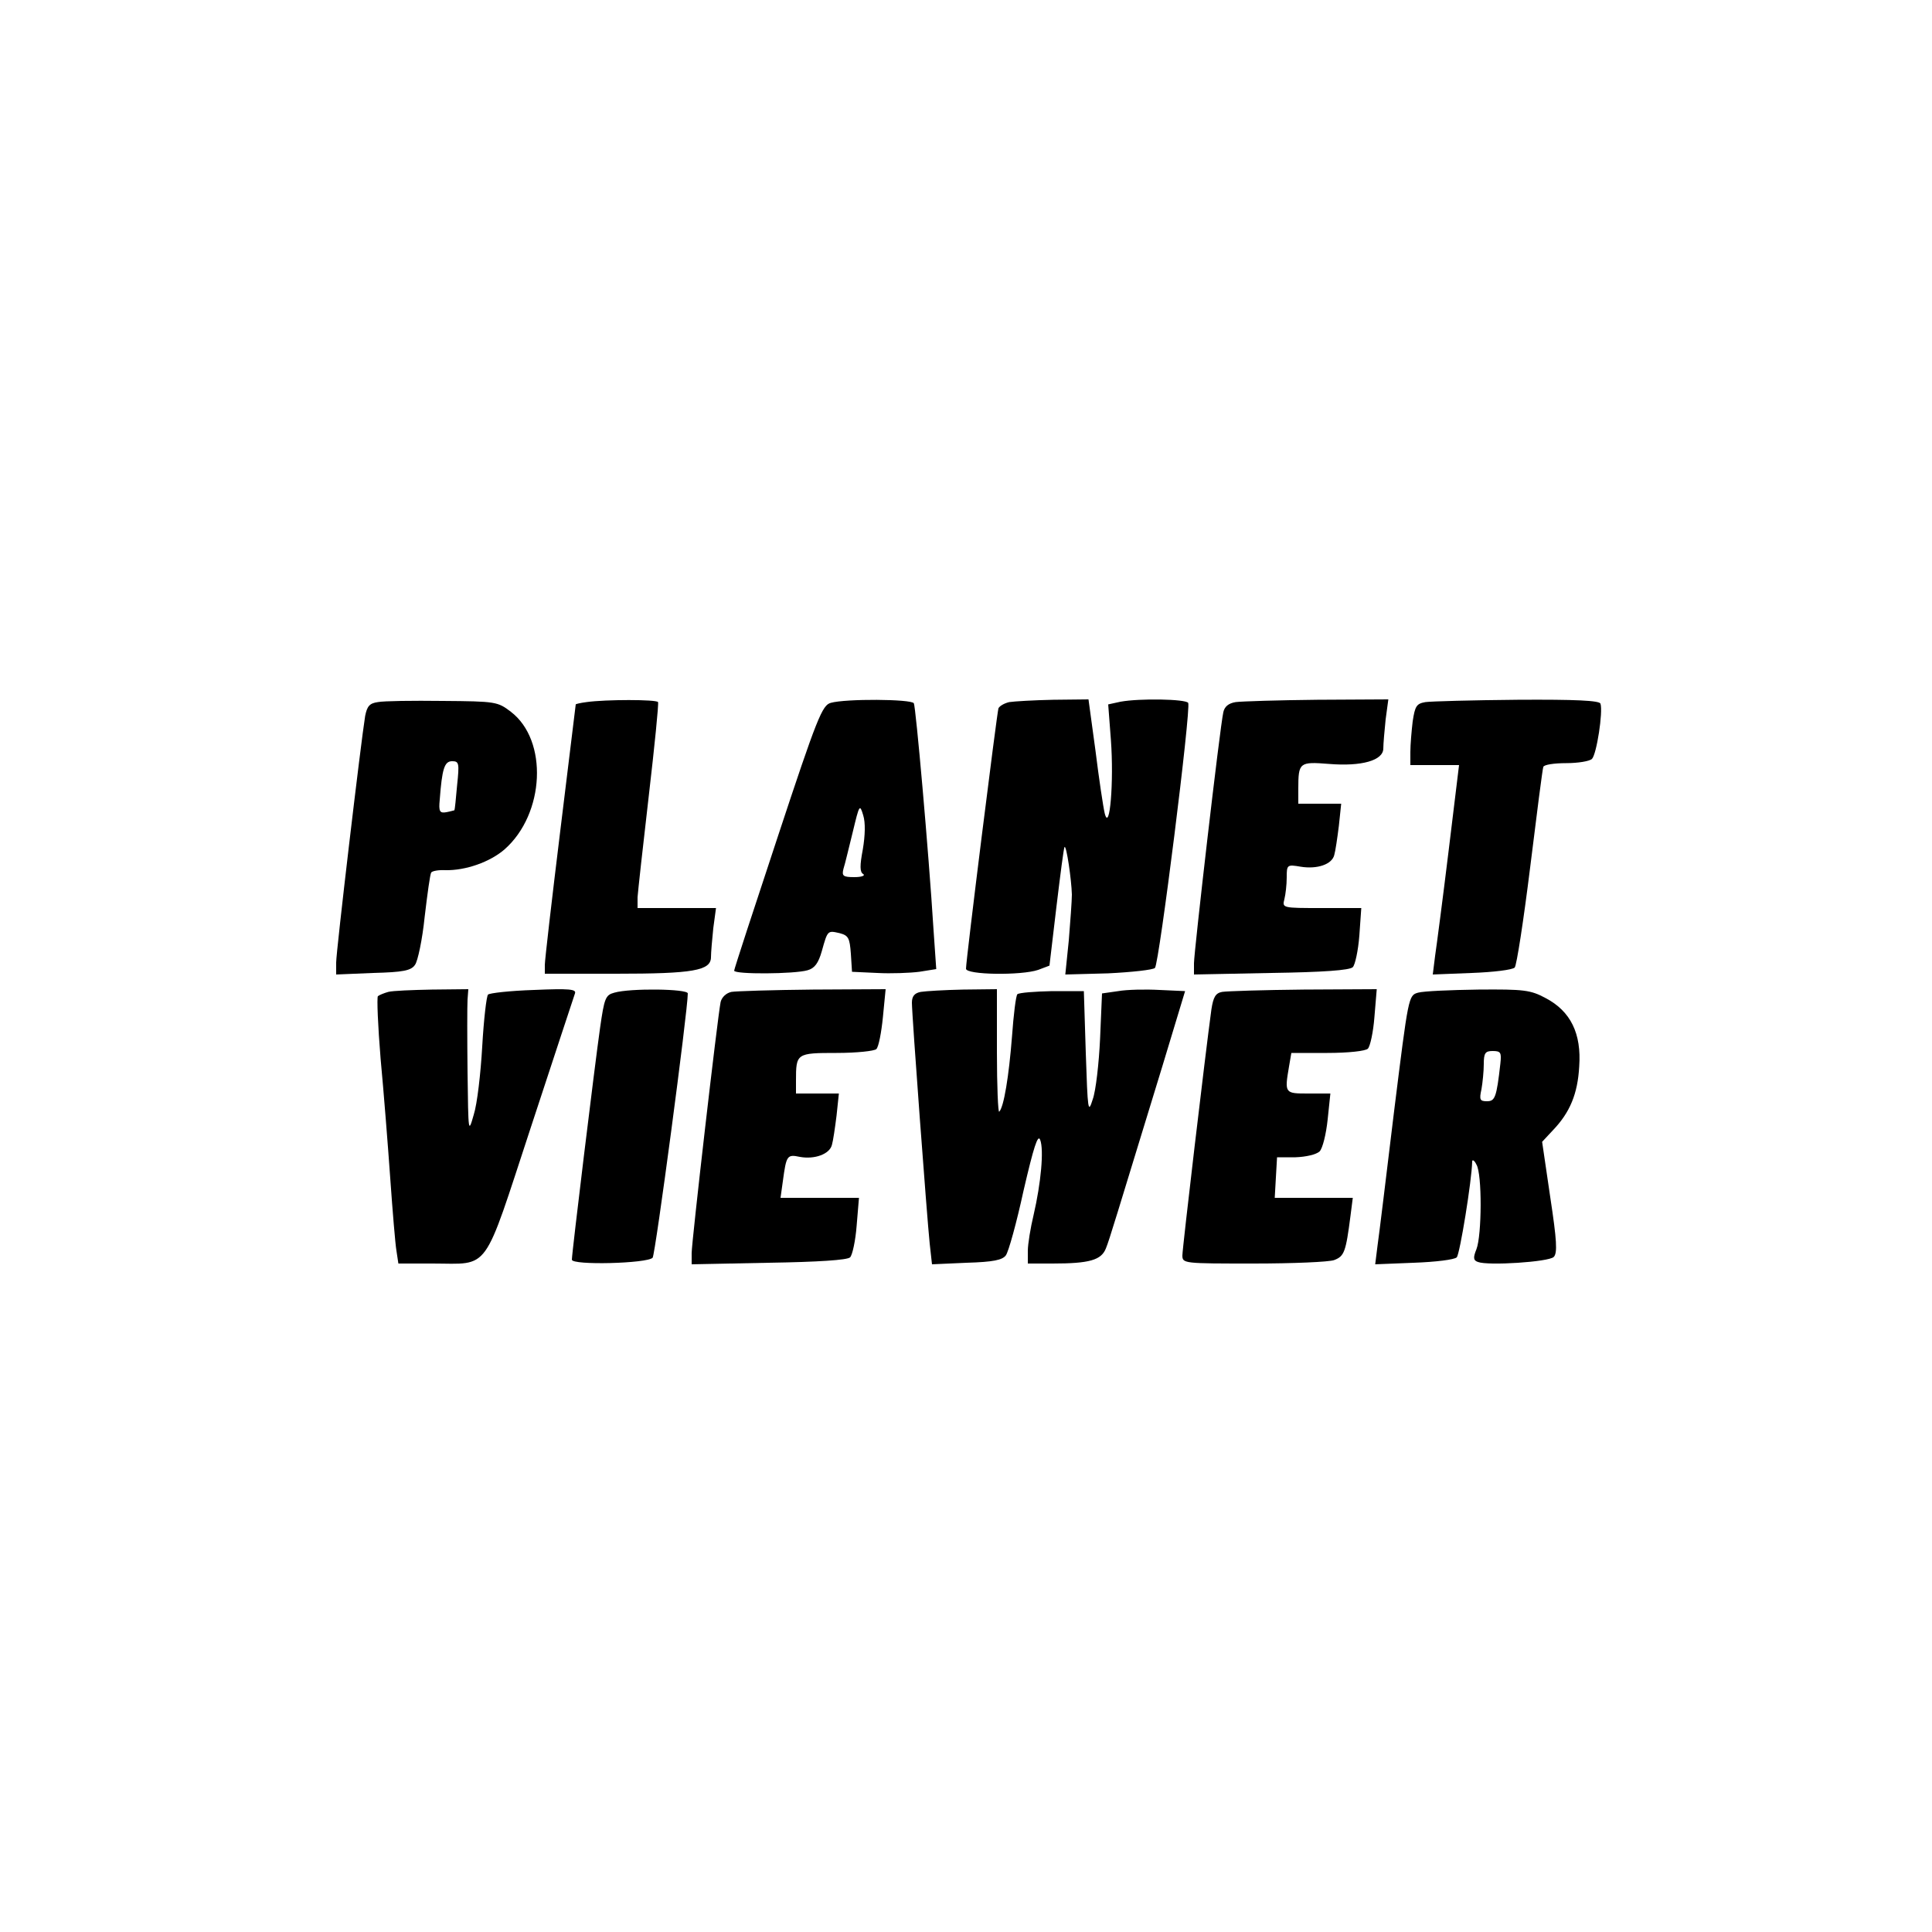 <?xml version="1.0" standalone="no"?>
<!DOCTYPE svg PUBLIC "-//W3C//DTD SVG 20010904//EN"
 "http://www.w3.org/TR/2001/REC-SVG-20010904/DTD/svg10.dtd">
<svg version="1.0" xmlns="http://www.w3.org/2000/svg"
 width="500pt" height="500pt" viewBox="0 0 500 500"
 preserveAspectRatio="xMidYMid meet">

<g transform="translate(0,500) scale(0.1,-0.1)"
fill="#000000" stroke="none">
<path d="M978 3183 c-22 -3 -28 -11 -33 -36 -11 -67 -75 -609 -75 -638 l0 -31
96 4 c77 2 98 6 108 21 7 9 19 65 25 124 7 59 14 111 17 115 3 4 19 7 37 6 52
-1 115 21 153 54 104 92 113 282 16 356 -34 26 -39 27 -176 28 -78 1 -153 0
-168 -3z m205 -215 c-3 -35 -6 -64 -7 -65 -1 0 -10 -3 -21 -5 -17 -3 -20 2
-17 32 6 80 12 100 32 100 18 0 19 -5 13 -62z"/>
<path d="M1518 3183 c-16 -2 -28 -5 -28 -6 0 -1 -18 -148 -40 -327 -22 -179
-40 -335 -40 -347 l0 -23 184 0 c200 0 246 8 246 43 0 12 3 46 6 75 l7 52
-102 0 -101 0 0 28 c1 15 14 133 29 262 15 129 26 238 24 243 -4 7 -136 7
-185 0z"/>
<path d="M2150 3181 c-22 -6 -35 -37 -137 -346 -62 -187 -113 -343 -113 -347
0 -10 156 -9 190 1 18 5 28 18 37 50 15 54 15 53 46 46 23 -6 26 -13 29 -53
l3 -47 65 -3 c36 -2 85 0 109 3 l44 7 -7 101 c-13 208 -46 578 -51 587 -7 11
-177 12 -215 1z m83 -379 c-8 -42 -8 -59 1 -64 6 -4 -4 -8 -23 -8 -29 0 -33 3
-28 22 4 12 14 55 24 95 17 71 18 73 27 43 6 -19 5 -52 -1 -88z"/>
<path d="M2612 3183 c-13 -3 -25 -10 -28 -16 -4 -12 -84 -651 -84 -674 0 -16
143 -18 187 -3 l29 11 18 152 c10 83 19 153 21 155 5 5 18 -85 19 -123 0 -16
-4 -70 -8 -119 l-9 -88 111 3 c61 3 116 9 121 14 11 12 94 672 86 686 -7 10
-126 12 -175 3 l-32 -7 7 -92 c8 -108 -3 -241 -16 -190 -4 17 -15 90 -24 163
l-18 132 -91 -1 c-50 -1 -101 -4 -114 -6z"/>
<path d="M3198 3183 c-19 -3 -29 -12 -32 -26 -9 -39 -76 -621 -76 -650 l0 -29
200 4 c135 2 203 7 211 15 6 6 14 43 17 82 l5 71 -103 0 c-101 0 -102 0 -96
23 3 12 6 37 6 56 0 33 1 34 36 28 43 -7 81 6 87 30 3 10 8 44 12 76 l6 57
-55 0 -56 0 0 39 c0 68 3 70 79 64 85 -7 141 9 141 40 0 12 3 46 6 75 l7 52
-184 -1 c-101 -1 -196 -4 -211 -6z"/>
<path d="M3689 3183 c-23 -4 -27 -10 -33 -50 -3 -25 -6 -61 -6 -79 l0 -34 63
0 63 0 -27 -222 c-15 -123 -31 -245 -35 -272 l-6 -48 101 4 c55 2 105 8 111
14 5 5 23 122 40 259 17 138 32 255 34 260 1 6 28 10 59 10 31 0 61 5 67 11
12 12 29 122 22 143 -3 8 -64 11 -215 10 -117 -1 -224 -4 -238 -6z"/>
<path d="M1005 2433 c-11 -3 -23 -8 -27 -11 -3 -4 0 -77 7 -162 8 -85 19 -225
25 -310 6 -85 13 -170 16 -187 l5 -33 88 0 c151 0 129 -30 255 353 60 182 111
338 114 346 4 11 -14 13 -106 9 -62 -2 -115 -8 -119 -12 -4 -4 -11 -64 -15
-134 -4 -70 -13 -149 -22 -177 -14 -49 -14 -48 -16 110 -1 88 -1 172 0 188 l2
27 -94 -1 c-51 -1 -102 -3 -113 -6z"/>
<path d="M1590 2431 c-23 -6 -26 -14 -37 -91 -14 -98 -73 -583 -73 -600 0 -15
195 -10 209 5 7 8 91 639 91 684 0 12 -149 14 -190 2z"/>
<path d="M1893 2433 c-14 -3 -25 -14 -28 -26 -8 -39 -75 -621 -75 -650 l0 -29
200 4 c127 2 203 7 210 14 6 6 14 43 17 82 l6 72 -102 0 -101 0 6 43 c9 67 11
70 44 63 38 -7 77 7 83 31 3 10 8 44 12 76 l6 57 -55 0 -56 0 0 33 c0 71 1 72
105 72 52 0 98 5 103 10 6 6 13 43 17 83 l7 72 -188 -1 c-104 -1 -199 -4 -211
-6z"/>
<path d="M2383 2433 c-16 -3 -23 -11 -23 -28 0 -32 39 -556 46 -623 l6 -54 90
4 c68 2 92 7 101 19 7 9 28 85 46 168 26 112 37 147 43 131 10 -26 2 -112 -17
-194 -8 -33 -15 -76 -15 -93 l0 -33 64 0 c96 0 126 9 138 39 10 25 24 73 146
471 l59 195 -66 3 c-36 2 -85 1 -107 -3 l-42 -6 -5 -117 c-3 -64 -11 -135 -19
-157 -12 -38 -13 -31 -18 120 l-5 160 -82 0 c-45 -1 -85 -4 -90 -8 -4 -4 -10
-54 -14 -110 -8 -102 -21 -182 -33 -194 -3 -4 -6 66 -6 155 l0 162 -87 -1
c-49 -1 -98 -4 -110 -6z"/>
<path d="M3163 2433 c-17 -3 -23 -13 -28 -46 -16 -117 -75 -618 -75 -636 0
-21 4 -21 184 -21 102 0 196 4 209 9 26 10 30 21 42 114 l6 47 -101 0 -101 0
3 53 3 52 48 0 c27 1 53 7 62 15 8 8 17 45 21 83 l7 67 -57 0 c-61 0 -62 0
-50 70 l6 35 93 0 c55 0 99 5 105 11 6 6 14 43 17 82 l6 72 -189 -1 c-104 -1
-199 -4 -211 -6z"/>
<path d="M3670 2431 c-25 -7 -25 -9 -62 -306 -20 -165 -39 -322 -43 -349 l-6
-48 100 4 c56 2 105 8 111 14 8 8 39 199 40 248 0 6 6 3 11 -8 15 -24 14 -183
0 -219 -9 -22 -8 -29 4 -33 26 -10 183 0 196 13 10 10 8 43 -9 155 l-21 143
28 30 c44 46 64 94 68 165 6 85 -22 143 -87 177 -39 21 -56 23 -174 22 -72 -1
-142 -4 -156 -8z m213 -183 c-10 -89 -14 -98 -35 -98 -18 0 -20 4 -14 31 3 17
6 47 6 65 0 29 4 34 23 34 21 0 23 -4 20 -32z"/>
</g>
</svg>
